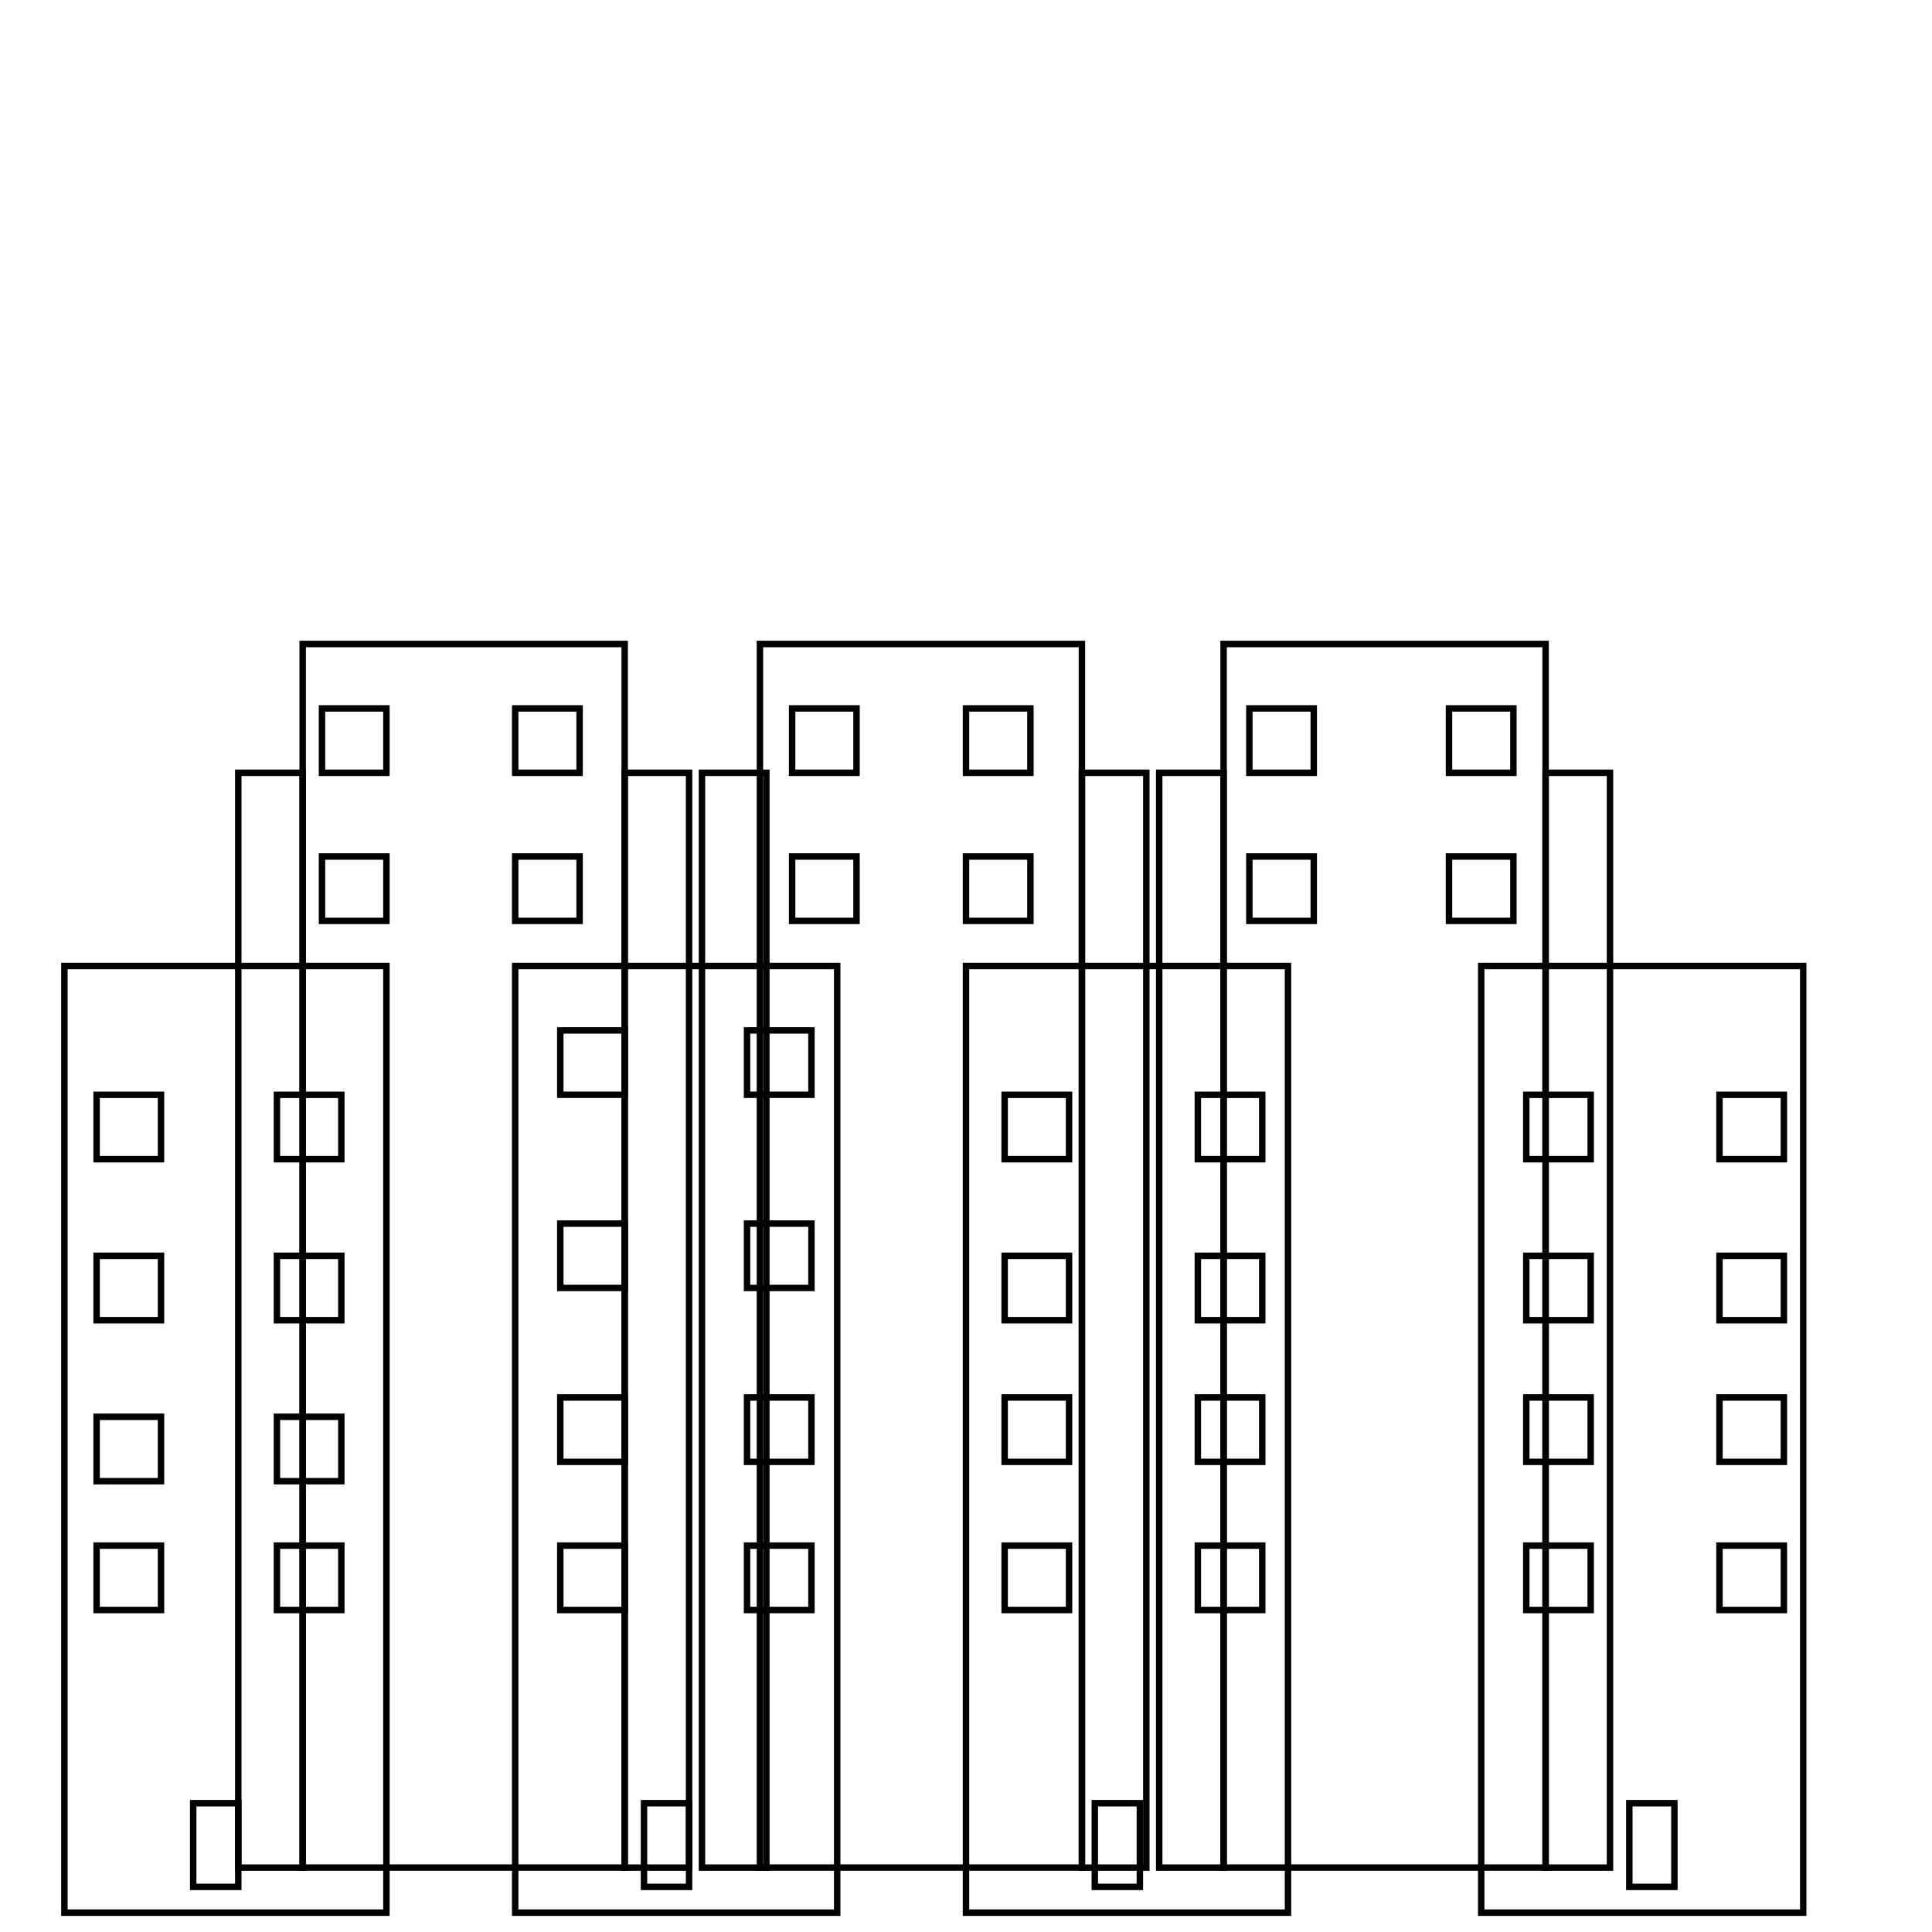 <?xml version="1.0"?>
<!DOCTYPE svg PUBLIC '-//W3C//DTD SVG 1.0//EN'
          'http://www.w3.org/TR/2001/REC-SVG-20010904/DTD/svg10.dtd'>
<svg xmlns:xlink="http://www.w3.org/1999/xlink" style="fill-opacity:1; color-rendering:auto; color-interpolation:auto; text-rendering:auto; stroke:black; stroke-linecap:square; stroke-miterlimit:10; shape-rendering:auto; stroke-opacity:1; fill:black; stroke-dasharray:none; font-weight:normal; stroke-width:1; font-family:'Dialog'; font-style:normal; stroke-linejoin:miter; font-size:12px; stroke-dashoffset:0; image-rendering:auto;" width="300" height="300" xmlns="http://www.w3.org/2000/svg"
><!--Generated by the Batik Graphics2D SVG Generator--><defs id="genericDefs"
  /><g
  ><g style="stroke-linecap:round;"
    ><rect x="97" width="10" height="170" y="120" style="fill:none;"
    /></g
    ><g style="stroke-linecap:round;"
    ><rect x="37" width="10" height="170" y="120" style="fill:none;"
      /><rect x="47" width="50" height="190" y="100" style="fill:none;"
      /><rect x="50" width="10" height="10" y="133" style="fill:none;"
      /><rect x="80" width="10" height="10" y="133" style="fill:none;"
      /><rect x="50" width="10" height="10" y="110" style="fill:none;"
      /><rect x="80" width="10" height="10" y="110" style="fill:none;"
      /><rect x="10" width="50" height="147" y="150" style="fill:none;"
      /><rect x="30" width="7" height="13" y="280" style="fill:none;"
      /><rect x="15" width="10" height="10" y="240" style="fill:none;"
      /><rect x="43" width="10" height="10" y="240" style="fill:none;"
      /><rect x="15" width="10" height="10" y="195" style="fill:none;"
      /><rect x="43" width="10" height="10" y="195" style="fill:none;"
      /><rect x="15" width="10" height="10" y="170" style="fill:none;"
      /><rect x="43" width="10" height="10" y="170" style="fill:none;"
      /><rect x="15" width="10" height="10" y="220" style="fill:none;"
      /><rect x="43" width="10" height="10" y="220" style="fill:none;"
      /><rect x="80" width="50" height="147" y="150" style="fill:none;"
      /><rect x="100" width="7" height="13" y="280" style="fill:none;"
      /><rect x="87" width="10" height="10" y="240" style="fill:none;"
      /><rect x="116" width="10" height="10" y="240" style="fill:none;"
      /><rect x="87" width="10" height="10" y="217" style="fill:none;"
      /><rect x="116" width="10" height="10" y="217" style="fill:none;"
      /><rect x="87" width="10" height="10" y="190" style="fill:none;"
      /><rect x="116" width="10" height="10" y="190" style="fill:none;"
      /><rect x="87" width="10" height="10" y="160" style="fill:none;"
      /><rect x="116" width="10" height="10" y="160" style="fill:none;"
      /><rect x="109" width="10" height="170" y="120" style="fill:none;"
      /><rect x="168" width="10" height="170" y="120" style="fill:none;"
      /><rect x="118" width="50" height="190" y="100" style="fill:none;"
      /><rect x="123" width="10" height="10" y="133" style="fill:none;"
      /><rect x="150" width="10" height="10" y="133" style="fill:none;"
      /><rect x="123" width="10" height="10" y="110" style="fill:none;"
      /><rect x="150" width="10" height="10" y="110" style="fill:none;"
      /><rect x="150" width="50" height="147" y="150" style="fill:none;"
      /><rect x="170" width="7" height="13" y="280" style="fill:none;"
      /><rect x="156" width="10" height="10" y="240" style="fill:none;"
      /><rect x="186" width="10" height="10" y="240" style="fill:none;"
      /><rect x="156" width="10" height="10" y="217" style="fill:none;"
      /><rect x="186" width="10" height="10" y="217" style="fill:none;"
      /><rect x="156" width="10" height="10" y="195" style="fill:none;"
      /><rect x="186" width="10" height="10" y="195" style="fill:none;"
      /><rect x="156" width="10" height="10" y="170" style="fill:none;"
      /><rect x="186" width="10" height="10" y="170" style="fill:none;"
      /><rect x="180" width="10" height="170" y="120" style="fill:none;"
      /><rect x="240" width="10" height="170" y="120" style="fill:none;"
      /><rect x="190" width="50" height="190" y="100" style="fill:none;"
      /><rect x="194" width="10" height="10" y="133" style="fill:none;"
      /><rect x="225" width="10" height="10" y="133" style="fill:none;"
      /><rect x="194" width="10" height="10" y="110" style="fill:none;"
      /><rect x="225" width="10" height="10" y="110" style="fill:none;"
      /><rect x="230" width="50" height="147" y="150" style="fill:none;"
      /><rect x="253" width="7" height="13" y="280" style="fill:none;"
      /><rect x="237" width="10" height="10" y="240" style="fill:none;"
      /><rect x="267" width="10" height="10" y="240" style="fill:none;"
      /><rect x="237" width="10" height="10" y="217" style="fill:none;"
      /><rect x="267" width="10" height="10" y="217" style="fill:none;"
      /><rect x="237" width="10" height="10" y="195" style="fill:none;"
      /><rect x="267" width="10" height="10" y="195" style="fill:none;"
      /><rect x="237" width="10" height="10" y="170" style="fill:none;"
      /><rect x="267" width="10" height="10" y="170" style="fill:none;"
    /></g
  ></g
></svg
>
